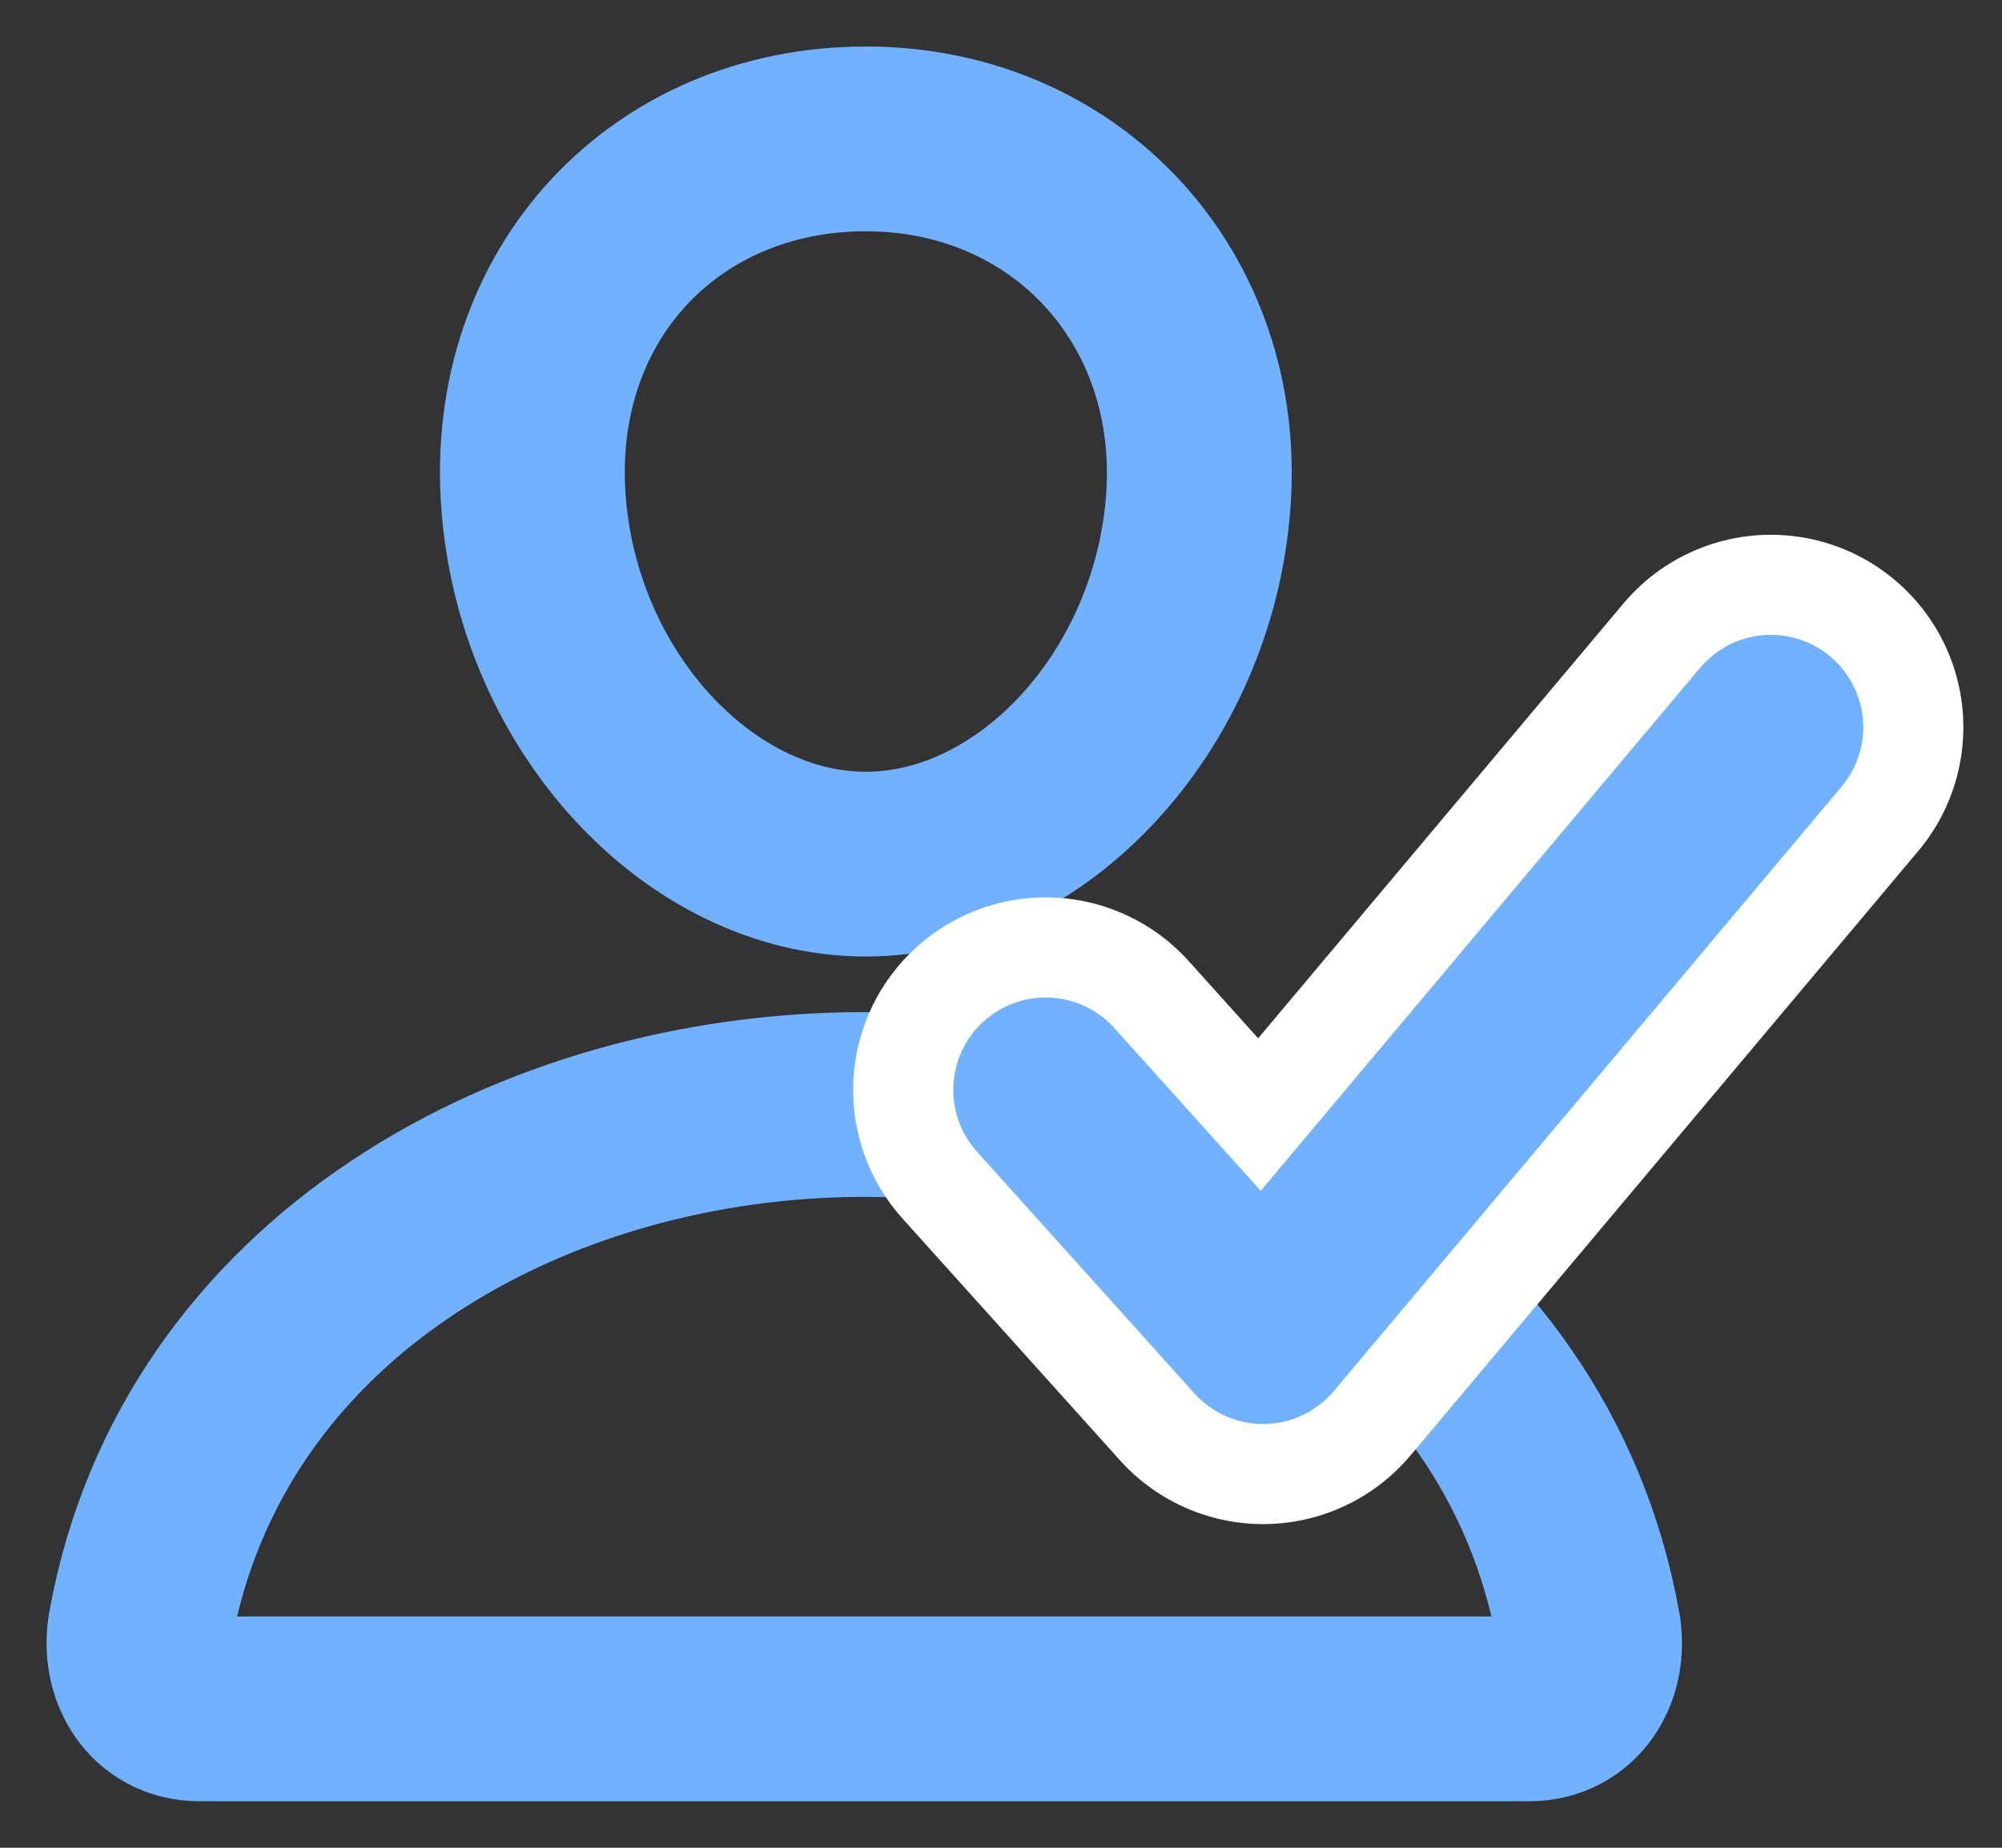 <svg viewBox="0 0 13 12" fill="none" xmlns="http://www.w3.org/2000/svg">
  <rect x="0" y="0" width="13" height="12" fill="#333333" stroke="none"/>
  <path d="M7.781 3.257C7.685 4.554 6.701 5.612 5.622 5.612C4.543 5.612 3.558 4.554 3.464 3.257C3.365 1.908 4.322 0.902 5.622 0.902C6.922 0.902 7.879 1.933 7.781 3.257Z" stroke="#70B2FF" stroke-width="1.2" stroke-linecap="round" stroke-linejoin="round"/>
  <path d="M5.612 7.173C3.478 7.173 1.312 8.35 0.911 10.573C0.863 10.841 1.015 11.098 1.295 11.098H9.929C10.21 11.098 10.362 10.841 10.313 10.573C9.912 8.35 7.746 7.173 5.612 7.173Z" stroke="#70B2FF" stroke-width="1.2" stroke-miterlimit="10"/>
  <path d="M11.499 4.723L8.202 8.648L6.79 7.078" stroke="white" stroke-width="2.5" stroke-linecap="round" stroke-linejoin="round"/>
  <path d="M11.499 4.723L8.202 8.648L6.79 7.078" stroke="#70B2FF" stroke-width="1.2" stroke-linecap="round" stroke-linejoin="round"/>
  </svg>
  
